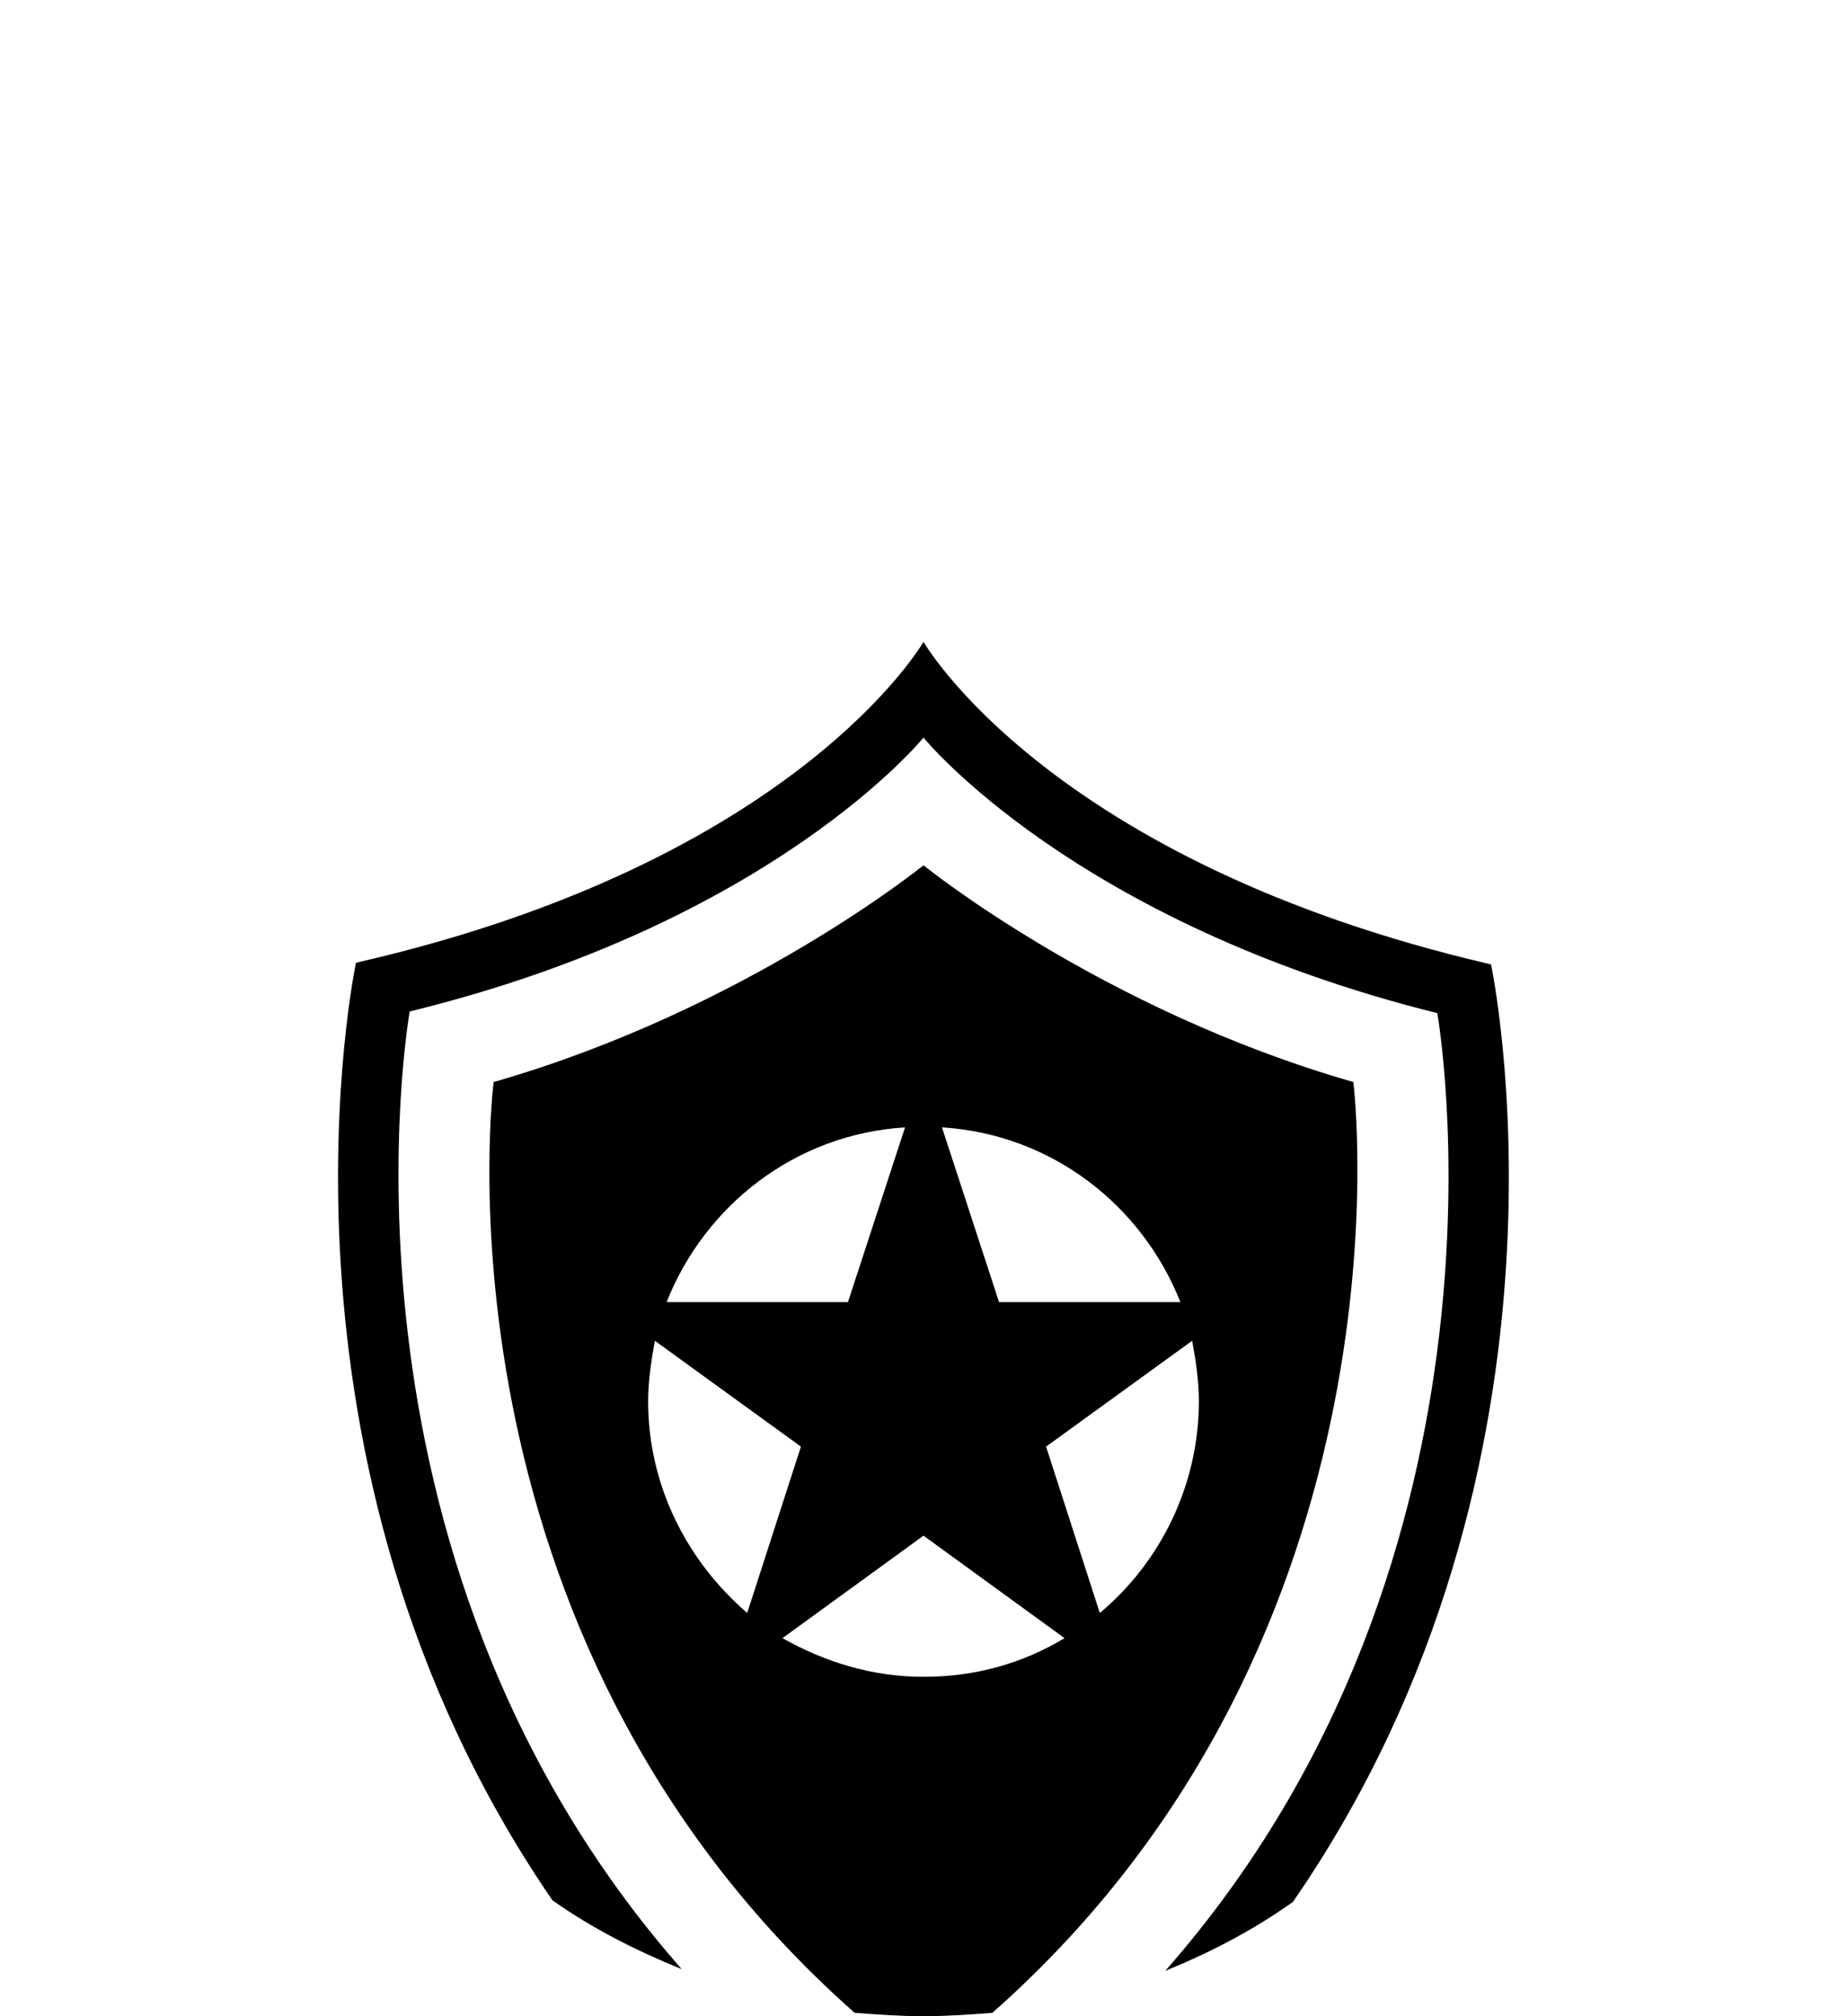 <svg version="1.1" xmlns="http://www.w3.org/2000/svg" xmlns:xlink="http://www.w3.org/1999/xlink" x="0px" y="0px" viewBox="0 0 110 120" style="enable-background:new 0 0 110 120;" preserveAspectRatio="xMidYMid meet" xml:space="preserve">
<g class="icon-bg">
	<circle fill="none" cx="55" cy="81.2" r="38.8"/>
</g>
<g class="icon cta-badge">
	<path d="M40.6,117.2c-21.9-24.9-16.2-57-16.2-57C46.1,54.9,55,43.9,55,43.9s8.9,11,30.6,16.4c0,0,5.7,32.1-16.2,57
		c2.7-1.1,5.2-2.4,7.6-4.1C95.1,87,88.8,57.4,88.8,57.4C62.5,51.3,55,38.2,55,38.2s-7.5,13.1-33.8,19.1c0,0-6.3,29.6,11.7,55.8
		C35.3,114.8,37.9,116.1,40.6,117.2z"/>
	<path d="M50.9,119.8c1.4,0.1,2.7,0.2,4.1,0.2c1.4,0,2.8-0.1,4.1-0.2c25.6-22.6,21.5-55.4,21.5-55.4
	C65.6,60.1,55,51.5,55,51.5s-10.6,8.6-25.6,12.9C29.4,64.4,25.2,97.1,50.9,119.8z M71.4,83.4c0,5-2.3,9.6-5.9,12.6l-3.2-9.9l8.7-6.3
	C71.2,80.9,71.4,82.1,71.4,83.4z M70.3,77.5H59.5l-3.4-10.4C62.6,67.5,68,71.7,70.3,77.5z M53.9,67.1l-3.4,10.4H39.7
	C42,71.7,47.4,67.5,53.9,67.1z M38.6,83.4c0-1.2,0.2-2.5,0.4-3.6l8.7,6.3L44.5,96C40.9,92.9,38.6,88.4,38.6,83.4z M55,91.4l8.4,6.1
	c-2.5,1.5-5.3,2.3-8.4,2.3s-5.9-0.9-8.4-2.3L55,91.4z"/>
</g>
</svg>
